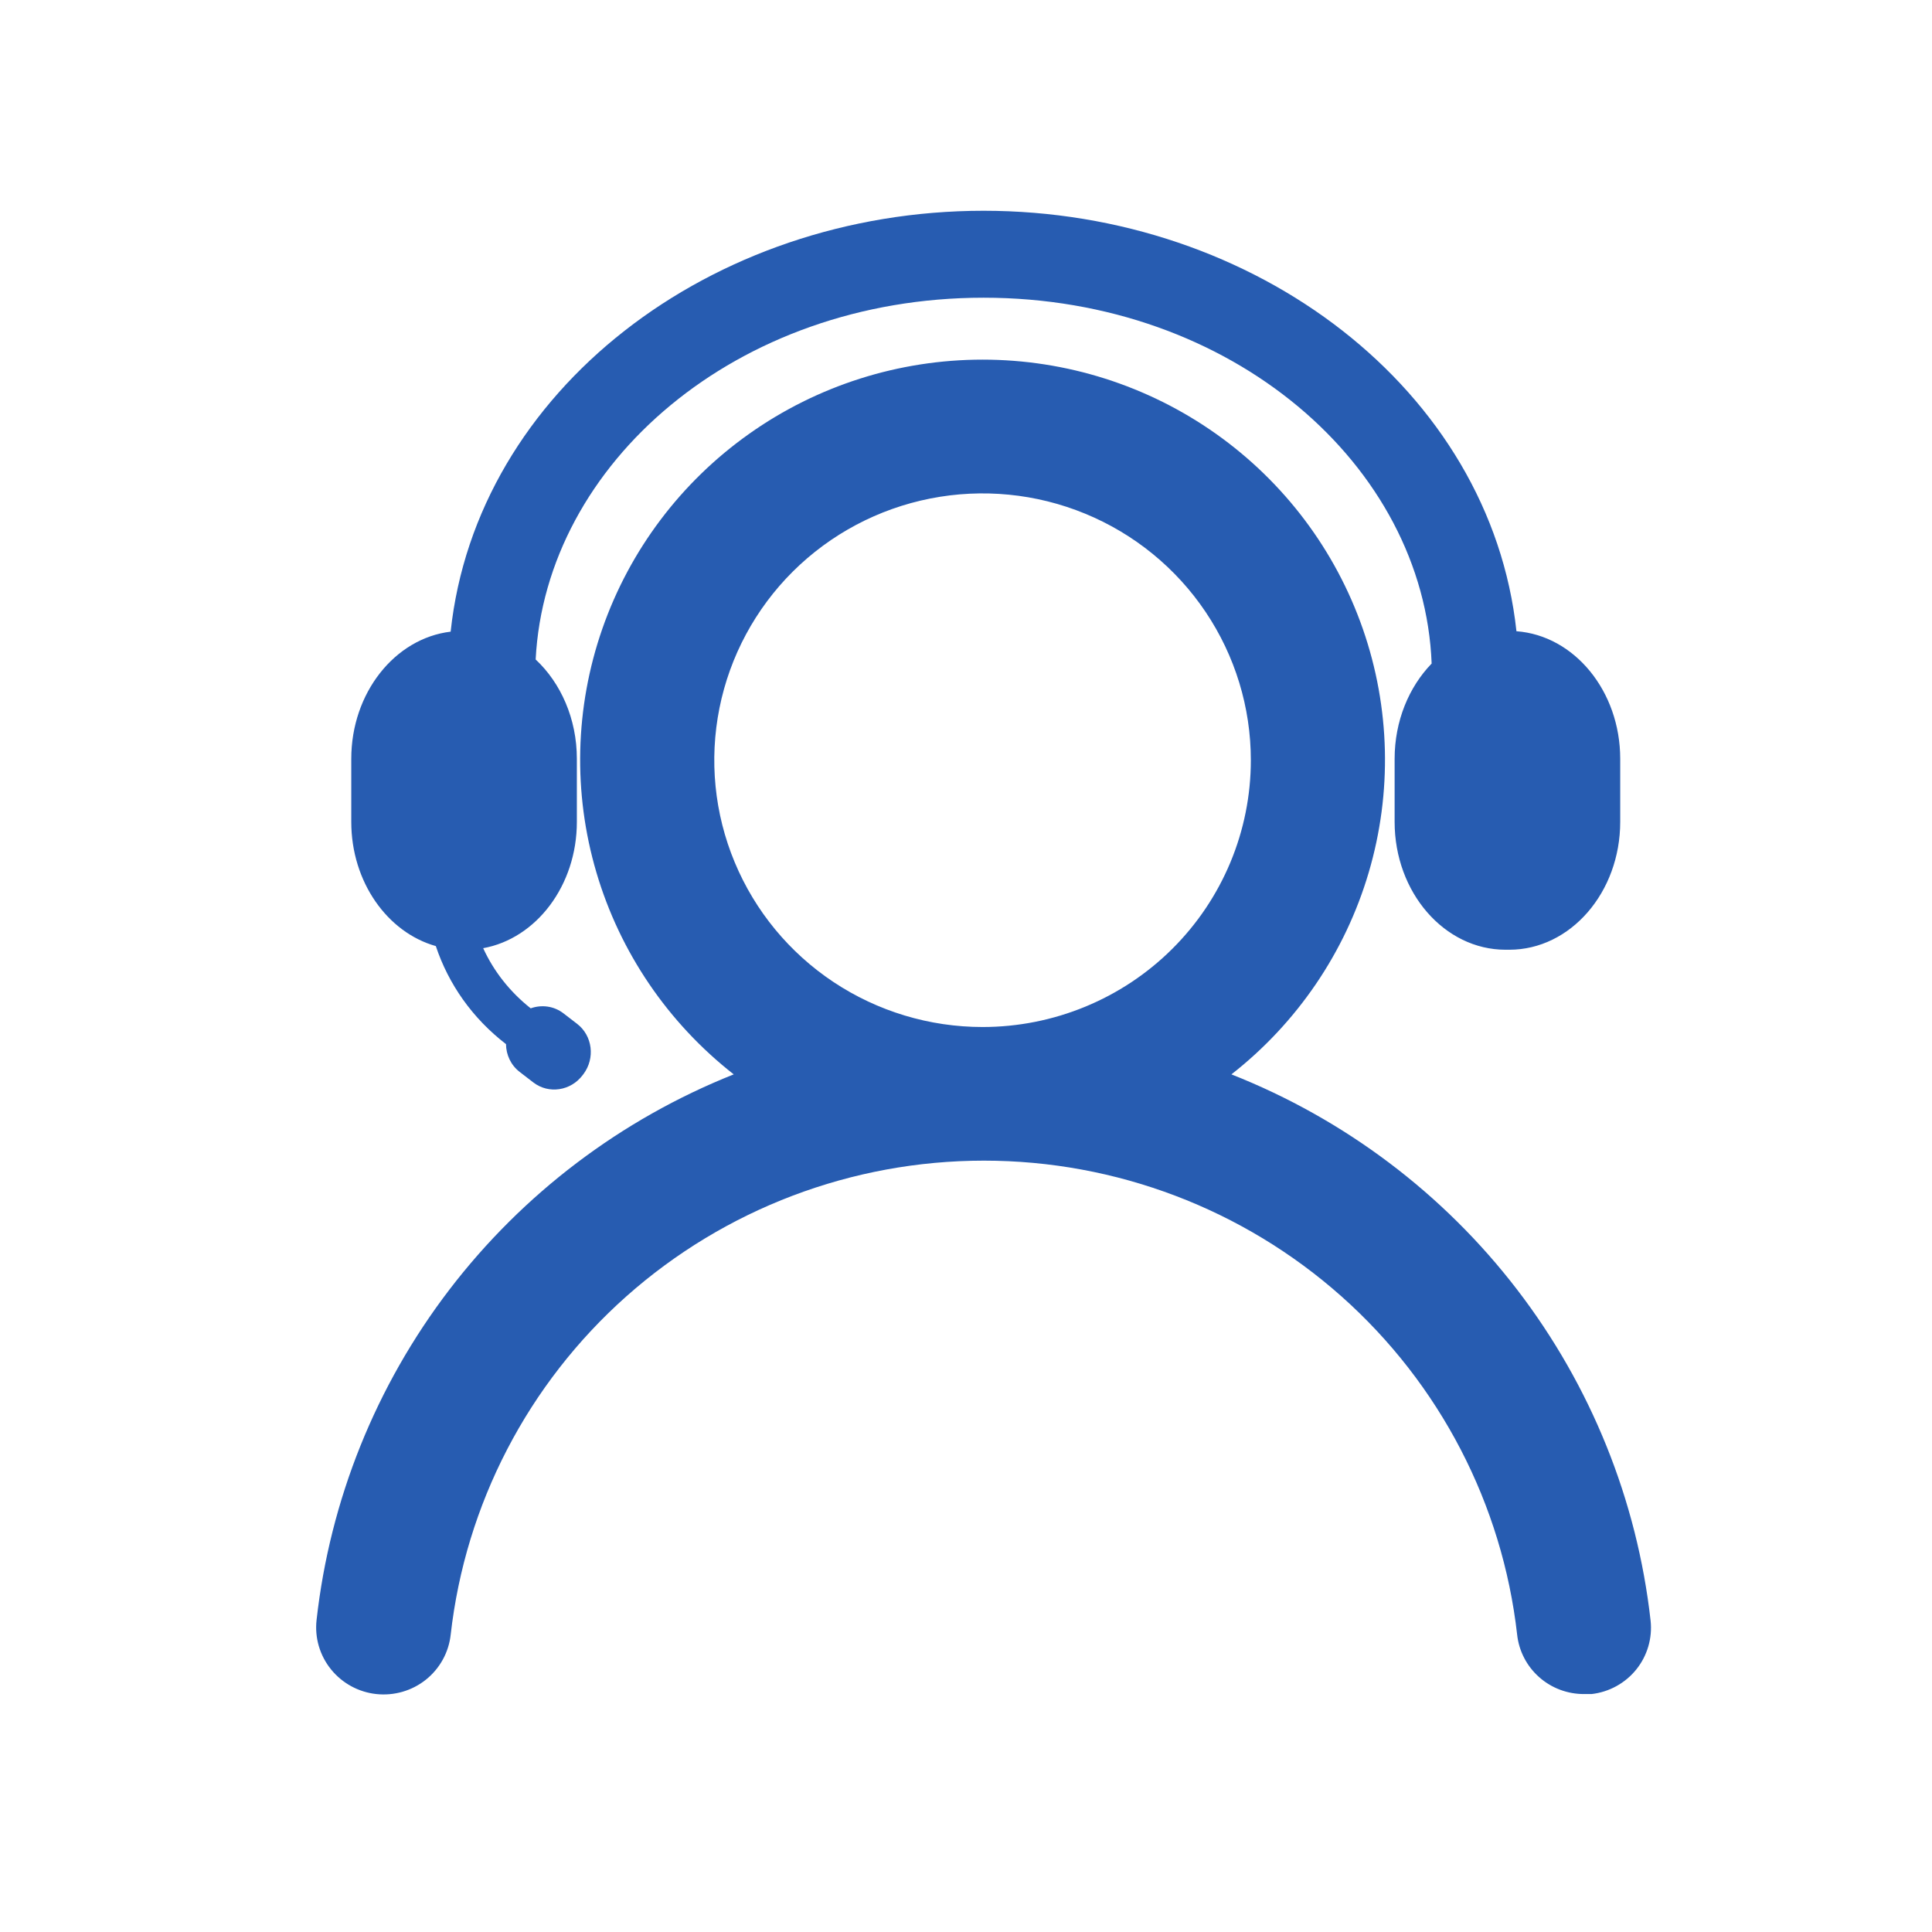 <svg width="55" height="55" viewBox="0 0 55 55" fill="none" xmlns="http://www.w3.org/2000/svg">
<path fill-rule="evenodd" clip-rule="evenodd" d="M12.829 17.982C13.562 11.114 20.244 6 28 6C35.752 6 42.431 11.108 43.17 17.97C44.816 18.091 46.124 19.674 46.124 21.602V23.398C46.124 25.404 44.707 27.037 42.967 27.037H42.859C41.119 27.037 39.702 25.404 39.702 23.398V21.602C39.702 20.526 40.109 19.557 40.756 18.89C40.539 13.261 35.083 8.475 28 8.475C20.966 8.475 15.536 13.195 15.249 18.774C15.964 19.442 16.422 20.462 16.422 21.602V23.398C16.422 25.211 15.264 26.72 13.755 26.993C14.055 27.648 14.512 28.233 15.108 28.705C15.415 28.595 15.766 28.636 16.041 28.848L16.431 29.148C16.868 29.485 16.948 30.126 16.609 30.578L16.588 30.605C16.25 31.057 15.619 31.151 15.183 30.815L14.792 30.514C14.541 30.32 14.408 30.025 14.405 29.724C13.446 28.985 12.768 28.016 12.407 26.933C11.027 26.544 10 25.105 10 23.398V21.602C10 19.723 11.242 18.172 12.829 17.982ZM38.964 24.839C38.294 27.112 36.927 29.12 35.056 30.585C38.276 31.857 41.089 33.975 43.191 36.715C45.293 39.455 46.606 42.712 46.989 46.137C47.043 46.635 46.896 47.135 46.582 47.526C46.267 47.917 45.809 48.169 45.309 48.226H45.099C44.627 48.229 44.17 48.058 43.818 47.746C43.465 47.434 43.241 47.003 43.19 46.536C42.77 42.824 40.99 39.396 38.19 36.906C35.39 34.417 31.766 33.041 28.01 33.041C24.254 33.041 20.63 34.417 17.829 36.906C15.029 39.396 13.25 42.824 12.83 46.536C12.775 47.04 12.52 47.501 12.123 47.818C11.725 48.135 11.217 48.281 10.711 48.226C10.204 48.171 9.741 47.917 9.422 47.522C9.264 47.326 9.147 47.102 9.076 46.861C9.006 46.62 8.984 46.368 9.012 46.118C9.393 42.703 10.698 39.454 12.79 36.718C14.882 33.983 17.68 31.863 20.888 30.585C19.016 29.12 17.65 27.112 16.979 24.839C16.308 22.566 16.367 20.142 17.146 17.903C17.925 15.665 19.387 13.724 21.327 12.35C23.267 10.976 25.59 10.238 27.972 10.238C30.354 10.238 32.676 10.976 34.617 12.35C36.557 13.724 38.018 15.665 38.797 17.903C39.577 20.142 39.635 22.566 38.964 24.839ZM23.729 27.957C24.985 28.791 26.461 29.237 27.972 29.237C29.997 29.237 31.94 28.437 33.372 27.012C34.804 25.588 35.609 23.656 35.609 21.641C35.609 20.139 35.161 18.671 34.322 17.422C33.483 16.172 32.29 15.199 30.894 14.624C29.499 14.049 27.963 13.899 26.482 14.192C25 14.485 23.639 15.208 22.571 16.27C21.503 17.333 20.776 18.686 20.481 20.16C20.186 21.633 20.337 23.16 20.916 24.548C21.494 25.936 22.473 27.122 23.729 27.957Z" fill="#275CB1"/>
</svg>
